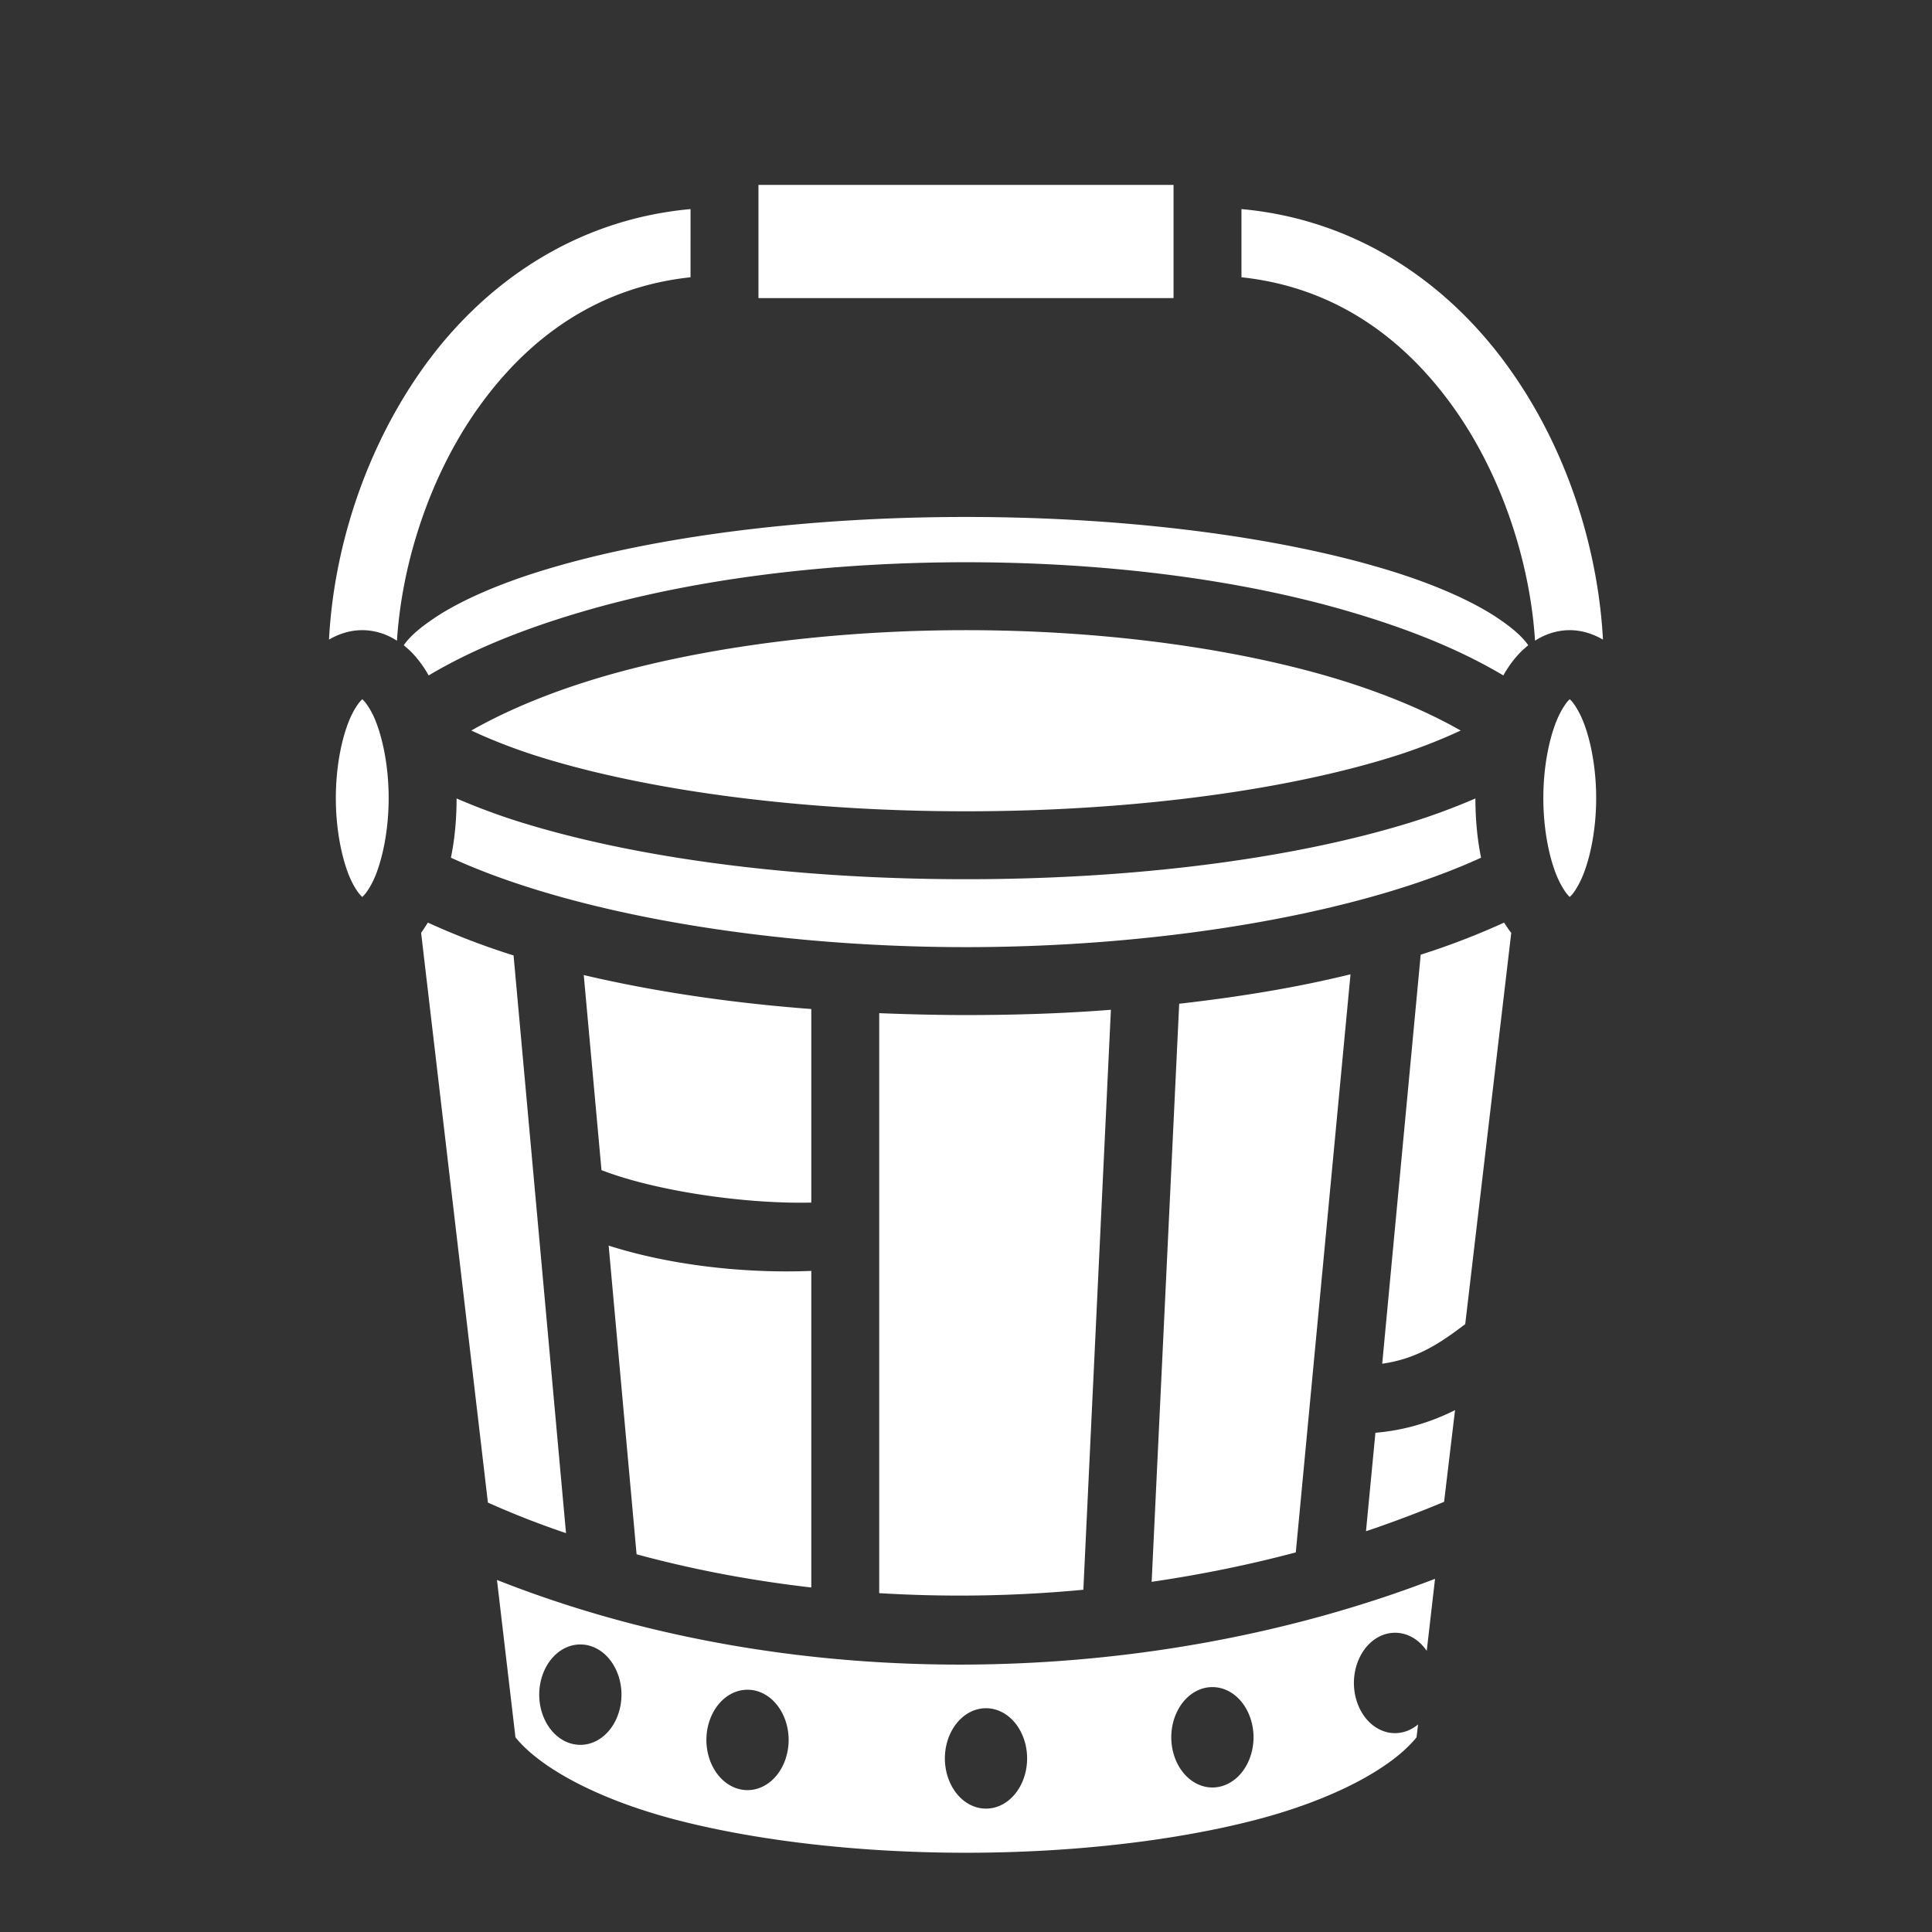 <svg xmlns="http://www.w3.org/2000/svg" viewBox="0 0 512 512"><rect x="0" y="0" width="512" height="512" fill="#333333" stroke="none"/><path fill="#fff" d="M201 49v30h110V49H201zm-18 6.41c-30.6 2.78-54.5 19.59-70.3 41.3-15.86 21.89-24.24 48.49-25.51 72.79 2.57-1.5 5.57-2.5 8.81-2.5 3.41 0 6.6 1.1 9.2 2.8 1.3-20.7 8.8-44.2 22.1-62.5 13.1-18.06 31.3-31.22 55.7-33.82V55.41zm146 0v18.07c24.4 2.6 42.6 15.76 55.7 33.82 13.3 18.3 20.8 41.8 22.1 62.5 2.6-1.7 5.8-2.8 9.2-2.8 3.2 0 6.2 1 8.8 2.5-1.3-24.3-9.6-51-25.5-72.79C383.5 75 359.6 58.19 329 55.41zM256 137c-43.5 0-82.8 5.4-110.6 13.7-13.8 4.1-24.8 9.1-31.6 14-3.3 2.3-5.5 4.4-6.8 6.3.5.4.9.8 1.4 1.2 2.1 2 3.8 4.3 5.2 6.8 12.4-7.4 27.2-13.1 43.5-17.7C186.6 153 221.3 149 256 149s69.4 4 98.9 12.3c16.3 4.6 31.1 10.3 43.5 17.7 1.4-2.5 3.1-4.8 5.2-6.8.5-.4.9-.8 1.4-1.2-1.3-1.9-3.5-4-6.8-6.3-6.8-4.9-17.8-9.9-31.6-14-27.8-8.3-67.1-13.7-110.6-13.7zm0 30c-33.3 0-66.6 4-94.1 11.7-14.2 4-26.8 9.1-37 14.9 5.8 2.7 12.7 5.4 20.5 7.7 27.8 8.3 67.1 13.7 110.6 13.7s82.8-5.4 110.6-13.7c7.8-2.3 14.7-5 20.5-7.7-10.2-5.8-22.8-10.9-37-14.9C322.6 171 289.3 167 256 167zM96 185.3h.03H96zm0 0c-.06 0-.07 0-.07.1-.72.6-1.94 2.3-3.04 4.7C90.7 195 89 202.8 89 211.5s1.7 16.5 3.86 21.4c1.1 2.4 2.32 4.1 3.04 4.7l.1.1c.1 0 .1 0 .1-.1.72-.6 1.94-2.3 3.04-4.7 2.16-4.9 3.86-12.7 3.86-21.4s-1.7-16.5-3.86-21.4c-1.1-2.4-2.32-4.1-3.04-4.7l-.1-.1zm320 0-.1.1c-.7.6-1.9 2.3-3 4.7-2.2 4.9-3.9 12.7-3.9 21.4s1.7 16.5 3.9 21.4c1.1 2.4 2.3 4.1 3 4.7l.1.1.1-.1c.7-.6 1.9-2.3 3-4.7 2.2-4.9 3.9-12.7 3.9-21.4s-1.7-16.5-3.9-21.4c-1.1-2.4-2.3-4.1-3-4.7l-.1-.1zm-295 26.3c0 5.5-.5 10.8-1.5 15.7 32.7 15 84.7 23.7 136.5 23.7s103.8-8.7 136.5-23.7c-1-4.9-1.5-10.2-1.5-15.7-5.8 2.5-12.2 4.9-19.3 7-30.1 9-70.8 14.4-115.7 14.4-44.9 0-85.6-5.4-115.7-14.4-7.1-2.1-13.5-4.5-19.3-7zm-7.6 32.9c-.6.9-1.2 1.9-1.8 2.7l17.7 151c6.7 3 13.6 5.7 20.7 8.1l-13.9-153.1c-8-2.5-15.7-5.5-22.7-8.7zm285.2 0c-6.8 3.1-14.2 6-22.1 8.5l-10.2 108.4c9.1-1.3 15.2-5.3 22-10.5l12.2-103.7c-.7-.8-1.3-1.8-1.9-2.7zm-40.7 13.7c-14.2 3.5-29.5 6-45.4 7.8l-7.3 153.2c13-1.9 25.8-4.5 38.2-7.8l14.5-153.2zm-203.2.2 4.7 51.7c14.5 5.6 38.2 9 55.6 8.6v-51.3c-21.2-1.6-41.6-4.6-60.3-9zm139.7 9.2c-12.6 1-25.5 1.4-38.4 1.4-7.7 0-15.4-.2-23-.5v153.7c18.1 1.1 36.2.8 54.1-.9l7.3-153.7zm-133.1 62.5 7.4 81.8c15.1 4.1 30.6 7 46.3 8.8v-83.9c-16.8.7-36.8-1.3-53.7-6.7zm224.3 43.6c-6 3-12.9 5.3-21.1 6l-2.5 26.1c7.1-2.4 14-5 20.7-7.8l2.9-24.3zm-5.3 44.7c-75.3 29-169.8 31.5-248.6.3l4.9 41.7c6.5 8.1 21.9 16.5 42.7 21.9 22 5.7 49.3 8.7 76.7 8.7 27.4 0 54.7-3 76.7-8.7 20.8-5.4 36.2-13.8 42.7-21.9l.4-3.4a10.88 13.34 0 0 1-6.1 2.3 10.88 13.34 0 0 1-10.9-13.3 10.88 13.34 0 0 1 10.9-13.3 10.88 13.34 0 0 1 8.4 4.8l2.2-19.1zm-226.5 17.4a10.88 13.34 0 0 1 10.9 13.3 10.88 13.34 0 0 1-10.9 13.3 10.88 13.34 0 0 1-10.9-13.3 10.88 13.34 0 0 1 10.9-13.3zm167.5 11.3a10.88 13.34 0 0 1 10.9 13.3 10.88 13.34 0 0 1-10.9 13.3 10.88 13.34 0 0 1-10.9-13.3 10.88 13.34 0 0 1 10.9-13.3zm-123.2.7a10.88 13.34 0 0 1 10.9 13.3 10.88 13.34 0 0 1-10.9 13.3 10.88 13.34 0 0 1-10.9-13.3 10.88 13.34 0 0 1 10.9-13.3zm63.2 4.9a10.88 13.34 0 0 1 10.9 13.3 10.88 13.34 0 0 1-10.9 13.3 10.88 13.34 0 0 1-10.9-13.3 10.88 13.34 0 0 1 10.9-13.3z"/></svg>